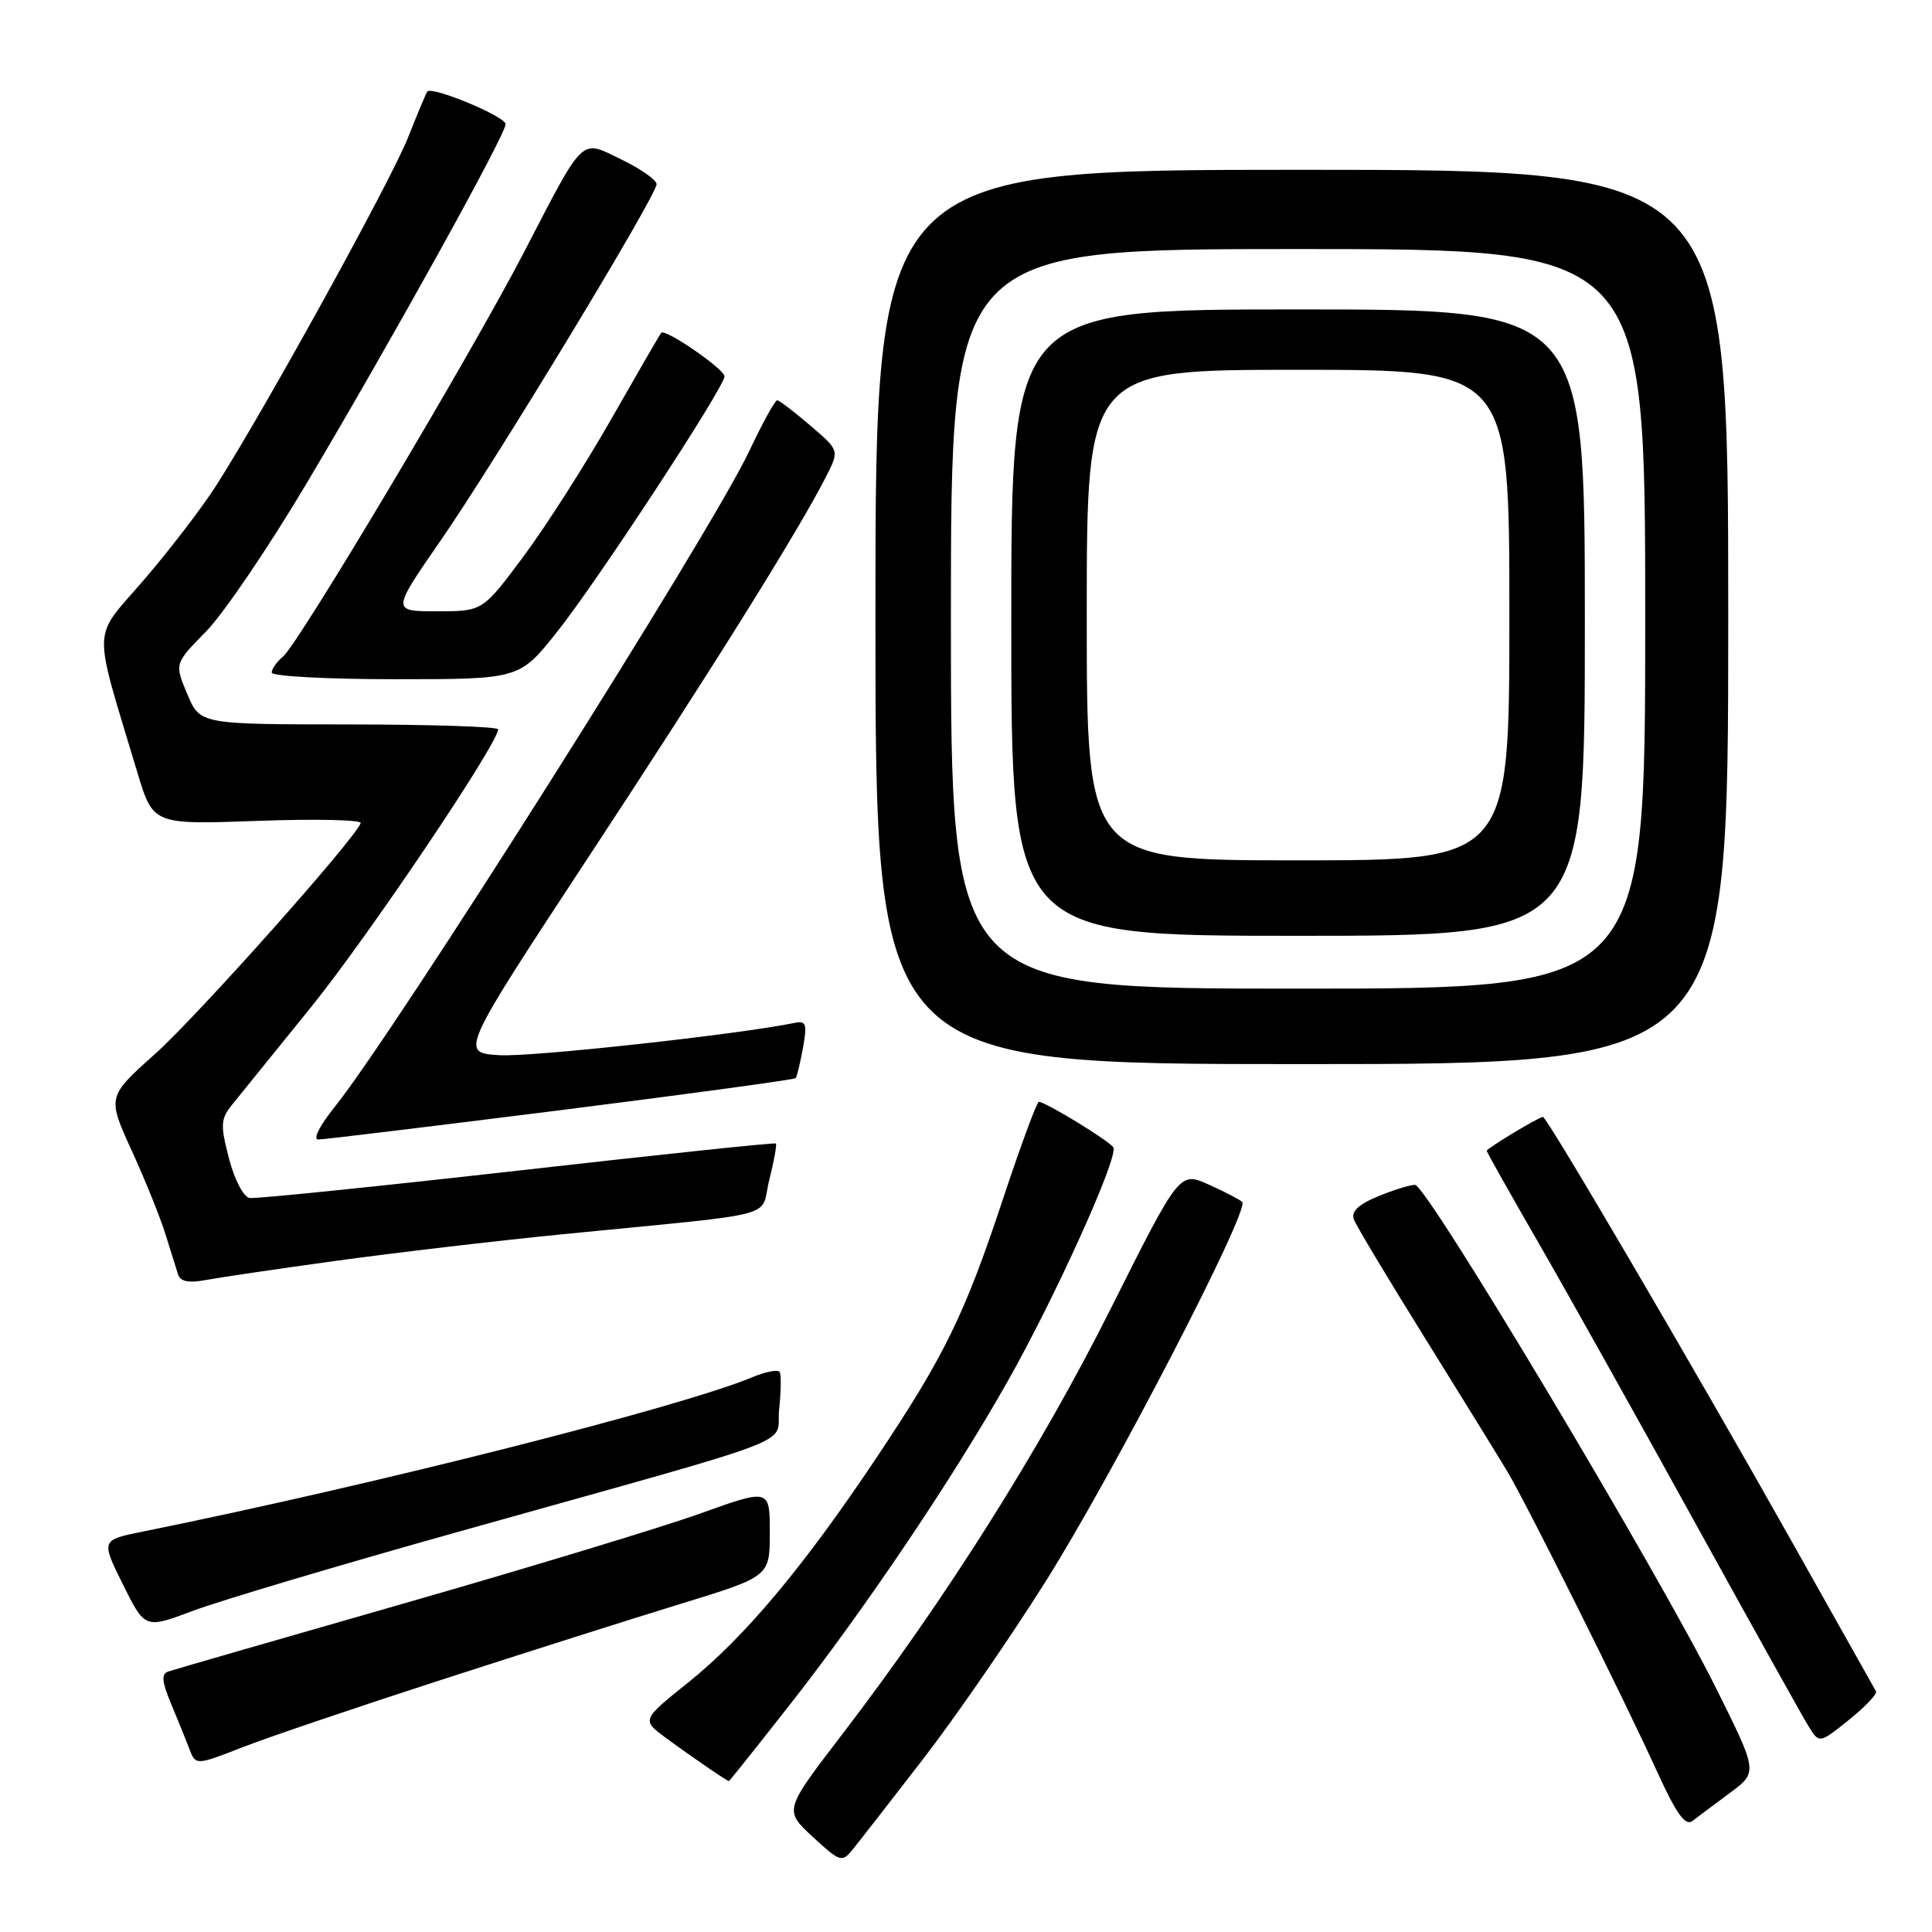 <?xml version="1.0" encoding="UTF-8" standalone="no"?>
<!DOCTYPE svg PUBLIC "-//W3C//DTD SVG 1.1//EN" "http://www.w3.org/Graphics/SVG/1.1/DTD/svg11.dtd" >
<svg xmlns="http://www.w3.org/2000/svg" xmlns:xlink="http://www.w3.org/1999/xlink" version="1.1" viewBox="0 0 256 256">
 <g >
 <path fill="currentColor"
d=" M 122.25 233.17 C 126.51 227.66 133.87 217.00 138.59 209.49 C 147.45 195.42 165.64 160.30 164.60 159.27 C 164.28 158.95 162.28 157.91 160.16 156.96 C 156.29 155.23 156.29 155.23 147.16 173.44 C 137.87 192.00 125.22 212.04 111.51 229.92 C 103.89 239.87 103.89 239.87 107.69 243.39 C 111.34 246.75 111.56 246.82 113.00 245.05 C 113.83 244.03 117.99 238.68 122.25 233.17 Z  M 229.21 237.58 C 232.93 234.82 232.93 234.82 227.37 223.66 C 219.71 208.27 189.05 157.00 187.50 157.00 C 186.81 157.00 184.57 157.70 182.53 158.55 C 179.96 159.62 179.00 160.56 179.40 161.59 C 179.71 162.42 183.95 169.48 188.81 177.29 C 193.67 185.11 198.59 193.07 199.74 195.00 C 202.32 199.32 215.07 224.87 219.63 234.87 C 222.13 240.35 223.32 242.00 224.25 241.29 C 224.94 240.76 227.17 239.09 229.21 237.58 Z  M 104.87 225.61 C 114.75 212.98 126.22 195.94 133.50 183.07 C 139.88 171.78 148.26 153.23 147.52 152.03 C 146.99 151.17 138.53 146.00 137.65 146.00 C 137.39 146.00 135.27 151.74 132.94 158.75 C 127.81 174.25 125.16 179.66 116.07 193.26 C 106.43 207.67 98.66 216.94 91.25 222.89 C 85.00 227.90 85.00 227.90 88.25 230.29 C 91.57 232.74 96.33 236.00 96.59 236.00 C 96.67 236.00 100.39 231.32 104.87 225.61 Z  M 58.50 222.58 C 69.50 219.02 83.79 214.48 90.25 212.50 C 102.00 208.89 102.00 208.89 102.00 203.07 C 102.00 197.24 102.00 197.24 92.75 200.56 C 87.66 202.38 70.00 207.74 53.50 212.47 C 37.00 217.20 22.95 221.26 22.28 221.49 C 21.36 221.81 21.45 222.84 22.65 225.71 C 23.52 227.79 24.62 230.50 25.08 231.72 C 25.93 233.94 25.93 233.94 32.21 231.49 C 35.67 230.15 47.50 226.14 58.50 222.58 Z  M 248.58 224.11 C 248.39 223.77 243.17 214.50 236.99 203.50 C 224.55 181.38 204.99 148.00 204.45 148.00 C 203.91 148.00 197.00 152.17 197.00 152.49 C 197.00 152.65 200.11 158.18 203.91 164.77 C 207.71 171.36 216.99 187.95 224.53 201.63 C 232.08 215.31 238.88 227.52 239.66 228.77 C 241.07 231.04 241.07 231.04 245.01 227.88 C 247.17 226.14 248.78 224.44 248.58 224.11 Z  M 60.69 202.98 C 107.75 189.78 102.72 191.70 103.24 186.75 C 103.49 184.41 103.52 182.19 103.32 181.81 C 103.12 181.43 101.47 181.74 99.66 182.50 C 90.17 186.46 49.67 196.72 18.94 202.94 C 13.37 204.06 13.37 204.06 16.29 209.95 C 19.21 215.83 19.21 215.83 25.55 213.45 C 29.04 212.13 44.85 207.42 60.69 202.98 Z  M 44.50 167.07 C 52.20 166.01 65.70 164.42 74.50 163.55 C 104.21 160.61 100.62 161.55 101.94 156.32 C 102.57 153.81 102.96 151.65 102.80 151.52 C 102.63 151.38 87.20 153.01 68.50 155.13 C 49.80 157.24 33.85 158.87 33.07 158.74 C 32.26 158.60 31.06 156.29 30.34 153.50 C 29.18 149.04 29.23 148.27 30.77 146.36 C 31.72 145.19 36.45 139.35 41.27 133.38 C 48.82 124.04 66.00 98.52 66.00 96.64 C 66.00 96.29 57.11 96.00 46.25 95.99 C 26.50 95.98 26.50 95.98 24.81 91.96 C 23.12 87.93 23.12 87.93 27.31 83.67 C 29.61 81.33 35.63 72.46 40.68 63.96 C 52.10 44.74 66.99 17.85 67.00 16.45 C 67.00 15.44 57.21 11.37 56.62 12.13 C 56.46 12.33 55.31 15.09 54.05 18.26 C 51.76 24.03 35.07 54.29 28.65 64.33 C 26.77 67.28 22.44 72.92 19.05 76.86 C 12.13 84.90 12.21 82.38 18.21 102.38 C 20.28 109.27 20.28 109.27 34.18 108.77 C 41.82 108.49 47.95 108.63 47.79 109.07 C 47.02 111.21 26.16 134.63 20.56 139.64 C 14.20 145.33 14.20 145.33 17.47 152.50 C 19.27 156.44 21.28 161.43 21.94 163.59 C 22.61 165.74 23.35 168.11 23.59 168.86 C 23.89 169.81 24.99 170.04 27.26 169.61 C 29.04 169.28 36.80 168.13 44.50 167.07 Z  M 74.31 147.10 C 91.26 144.96 105.26 143.05 105.43 142.86 C 105.60 142.66 106.03 140.85 106.40 138.84 C 106.97 135.67 106.82 135.22 105.28 135.54 C 97.77 137.08 70.47 140.07 66.22 139.82 C 60.93 139.50 60.93 139.50 78.02 113.50 C 94.50 88.44 105.86 70.24 109.49 63.09 C 111.22 59.68 111.22 59.68 107.36 56.38 C 105.24 54.56 103.27 53.06 102.99 53.04 C 102.70 53.02 101.04 56.04 99.29 59.75 C 94.24 70.49 52.37 136.70 44.29 146.75 C 42.33 149.19 41.43 151.00 42.18 150.99 C 42.91 150.99 57.36 149.23 74.31 147.10 Z  M 229.00 81.75 C 229.00 22.50 229.00 22.50 172.50 22.50 C 116.00 22.50 116.00 22.50 116.00 81.75 C 116.00 141.00 116.00 141.00 172.50 141.00 C 229.00 141.00 229.00 141.00 229.00 81.75 Z  M 73.83 83.71 C 79.13 77.05 96.00 51.30 96.00 49.87 C 96.00 48.91 88.14 43.50 87.62 44.10 C 87.43 44.32 84.46 49.45 81.01 55.50 C 77.57 61.55 72.32 69.76 69.35 73.75 C 63.95 81.00 63.95 81.00 57.93 81.00 C 51.90 81.00 51.90 81.00 58.30 71.75 C 65.66 61.12 87.00 25.91 87.00 24.41 C 87.00 23.85 84.93 22.39 82.39 21.16 C 76.83 18.46 77.56 17.76 69.39 33.50 C 62.36 47.05 39.57 85.28 37.51 86.99 C 36.68 87.68 36.00 88.64 36.00 89.12 C 36.00 89.61 43.39 90.00 52.41 90.00 C 68.83 90.00 68.83 90.00 73.83 83.71 Z  M 126.00 82.00 C 126.00 33.00 126.00 33.00 172.00 33.00 C 218.00 33.00 218.00 33.00 218.00 82.00 C 218.00 131.00 218.00 131.00 172.00 131.00 C 126.00 131.00 126.00 131.00 126.00 82.00 Z  M 210.00 82.50 C 210.00 41.00 210.00 41.00 172.00 41.00 C 134.00 41.00 134.00 41.00 134.00 82.50 C 134.00 124.00 134.00 124.00 172.00 124.00 C 210.00 124.00 210.00 124.00 210.00 82.50 Z  M 144.00 81.50 C 144.00 49.00 144.00 49.00 172.00 49.00 C 200.00 49.00 200.00 49.00 200.00 81.50 C 200.00 114.00 200.00 114.00 172.00 114.00 C 144.00 114.00 144.00 114.00 144.00 81.50 Z "/>
</g>
</svg>